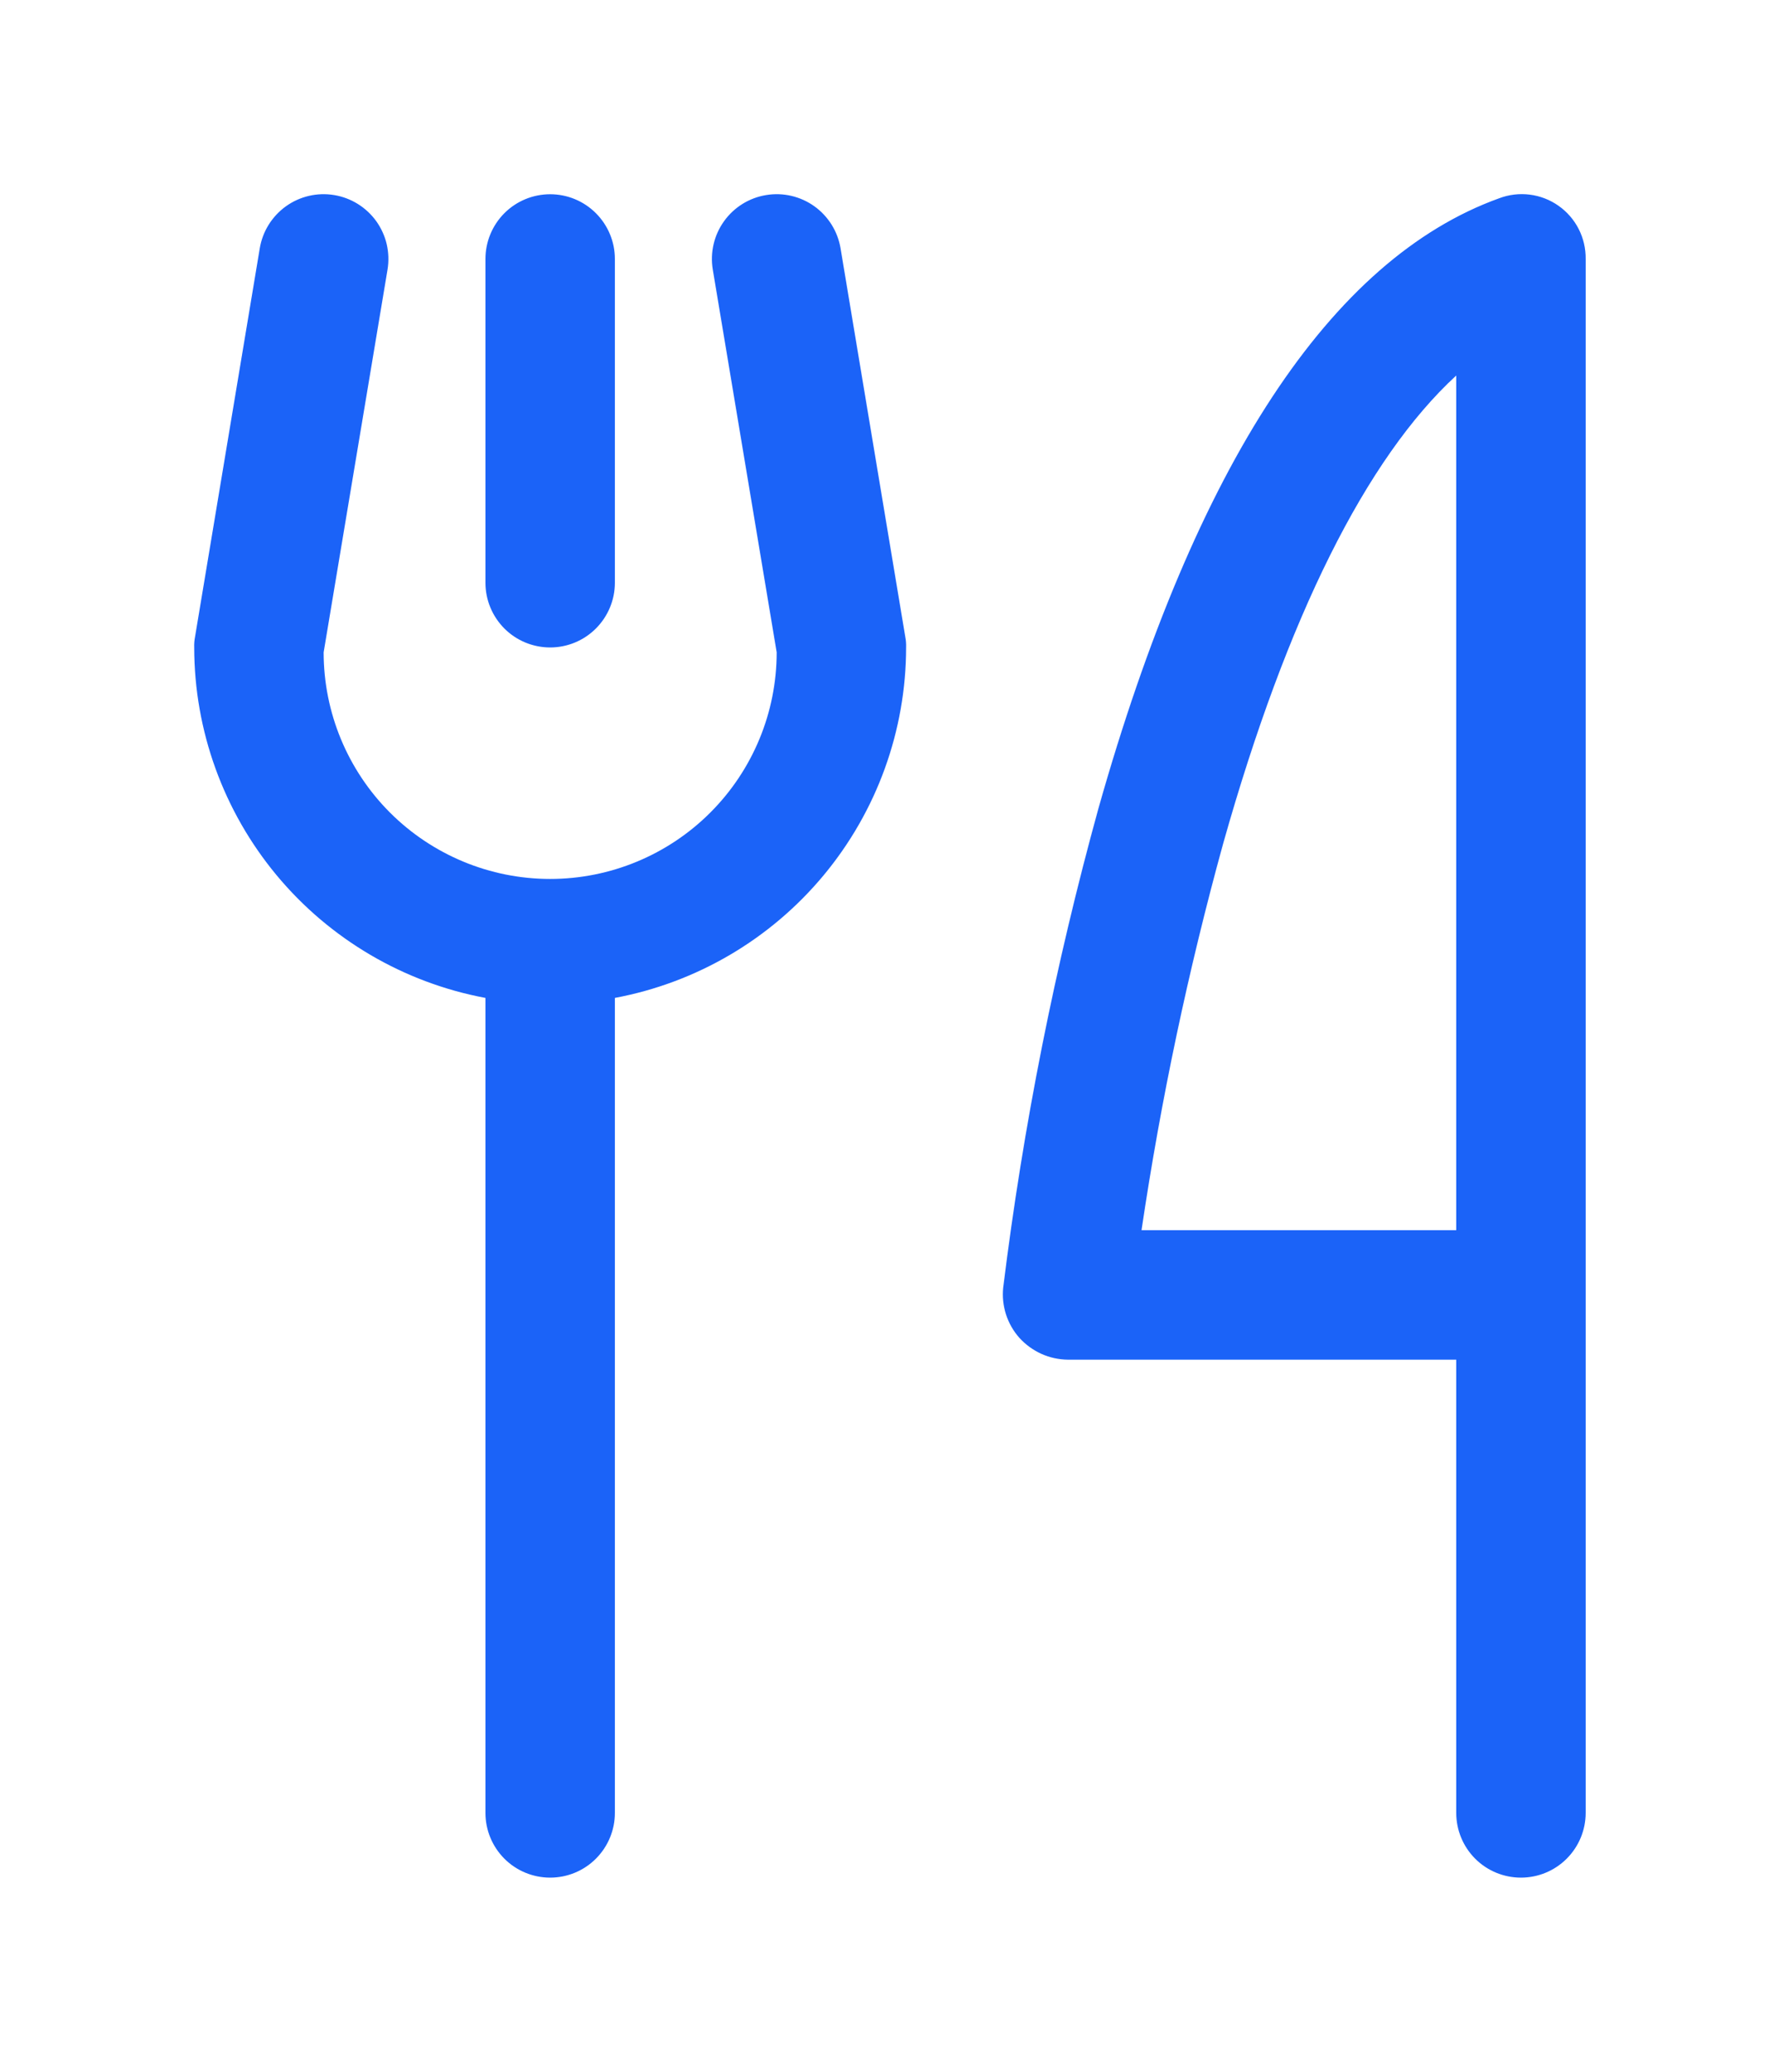 <svg width="41" height="48" viewBox="0 0 41 48" fill="none" xmlns="http://www.w3.org/2000/svg">
<g filter="url(#filter0_d_7_3)">
<path d="M11.251 9.5V2C11.251 1.602 11.409 1.221 11.69 0.939C11.971 0.658 12.353 0.5 12.751 0.5C13.149 0.5 13.53 0.658 13.811 0.939C14.093 1.221 14.251 1.602 14.251 2V9.5C14.251 9.898 14.093 10.279 13.811 10.561C13.53 10.842 13.149 11 12.751 11C12.353 11 11.971 10.842 11.69 10.561C11.409 10.279 11.251 9.898 11.251 9.5ZM19.482 1.756C19.45 1.562 19.38 1.375 19.276 1.208C19.172 1.041 19.036 0.895 18.876 0.78C18.716 0.665 18.534 0.583 18.342 0.538C18.151 0.493 17.951 0.487 17.757 0.519C17.364 0.583 17.013 0.801 16.781 1.125C16.549 1.448 16.455 1.851 16.52 2.244L18.001 11.113C18.001 12.505 17.448 13.84 16.463 14.825C15.479 15.809 14.143 16.363 12.751 16.363C11.358 16.363 10.023 15.809 9.038 14.825C8.054 13.84 7.501 12.505 7.501 11.113L8.982 2.244C9.014 2.049 9.007 1.85 8.963 1.658C8.918 1.466 8.835 1.285 8.721 1.125C8.606 0.965 8.46 0.829 8.293 0.725C8.125 0.621 7.939 0.551 7.745 0.519C7.55 0.487 7.351 0.493 7.159 0.538C6.967 0.583 6.786 0.665 6.626 0.78C6.466 0.895 6.33 1.041 6.226 1.208C6.122 1.375 6.052 1.562 6.02 1.756L4.52 10.756C4.504 10.836 4.498 10.918 4.501 11C4.503 12.928 5.179 14.794 6.411 16.277C7.644 17.759 9.356 18.765 11.251 19.119V38C11.251 38.398 11.409 38.779 11.69 39.061C11.971 39.342 12.353 39.5 12.751 39.5C13.149 39.5 13.53 39.342 13.811 39.061C14.093 38.779 14.251 38.398 14.251 38V19.119C16.146 18.765 17.858 17.759 19.09 16.277C20.323 14.794 20.999 12.928 21.001 11C21.004 10.918 20.998 10.836 20.982 10.756L19.482 1.756ZM36.751 2V38C36.751 38.398 36.593 38.779 36.311 39.061C36.03 39.342 35.649 39.5 35.251 39.5C34.853 39.5 34.471 39.342 34.19 39.061C33.909 38.779 33.751 38.398 33.751 38V27.5H24.751C24.538 27.498 24.329 27.452 24.135 27.365C23.942 27.277 23.768 27.151 23.626 26.994C23.486 26.837 23.381 26.652 23.316 26.452C23.252 26.252 23.229 26.04 23.251 25.831C23.715 22.076 24.455 18.36 25.463 14.713C27.713 6.763 30.845 2 34.745 0.594C34.97 0.508 35.214 0.479 35.454 0.509C35.693 0.539 35.922 0.627 36.12 0.766C36.318 0.905 36.479 1.089 36.589 1.305C36.699 1.52 36.754 1.758 36.751 2ZM33.751 4.7C31.669 6.613 29.832 10.287 28.351 15.537C27.538 18.484 26.906 21.477 26.457 24.5H33.751V4.7Z" fill="#1B63F8"/>
</g>
<defs>
<filter id="filter0_d_7_3" x="0.5" y="0.498" width="40.251" height="47.002" filterUnits="userSpaceOnUse" color-interpolation-filters="sRGB">
<feFlood flood-opacity="0" result="BackgroundImageFix"/>
<feColorMatrix in="SourceAlpha" type="matrix" values="0 0 0 0 0 0 0 0 0 0 0 0 0 0 0 0 0 0 127 0" result="hardAlpha"/>
<feOffset dy="4"/>
<feGaussianBlur stdDeviation="2"/>
<feComposite in2="hardAlpha" operator="out"/>
<feColorMatrix type="matrix" values="0 0 0 0 0 0 0 0 0 0 0 0 0 0 0 0 0 0 0.25 0"/>
<feBlend mode="normal" in2="BackgroundImageFix" result="effect1_dropShadow_7_3"/>
<feBlend mode="normal" in="SourceGraphic" in2="effect1_dropShadow_7_3" result="shape"/>
</filter>
</defs>
</svg>
